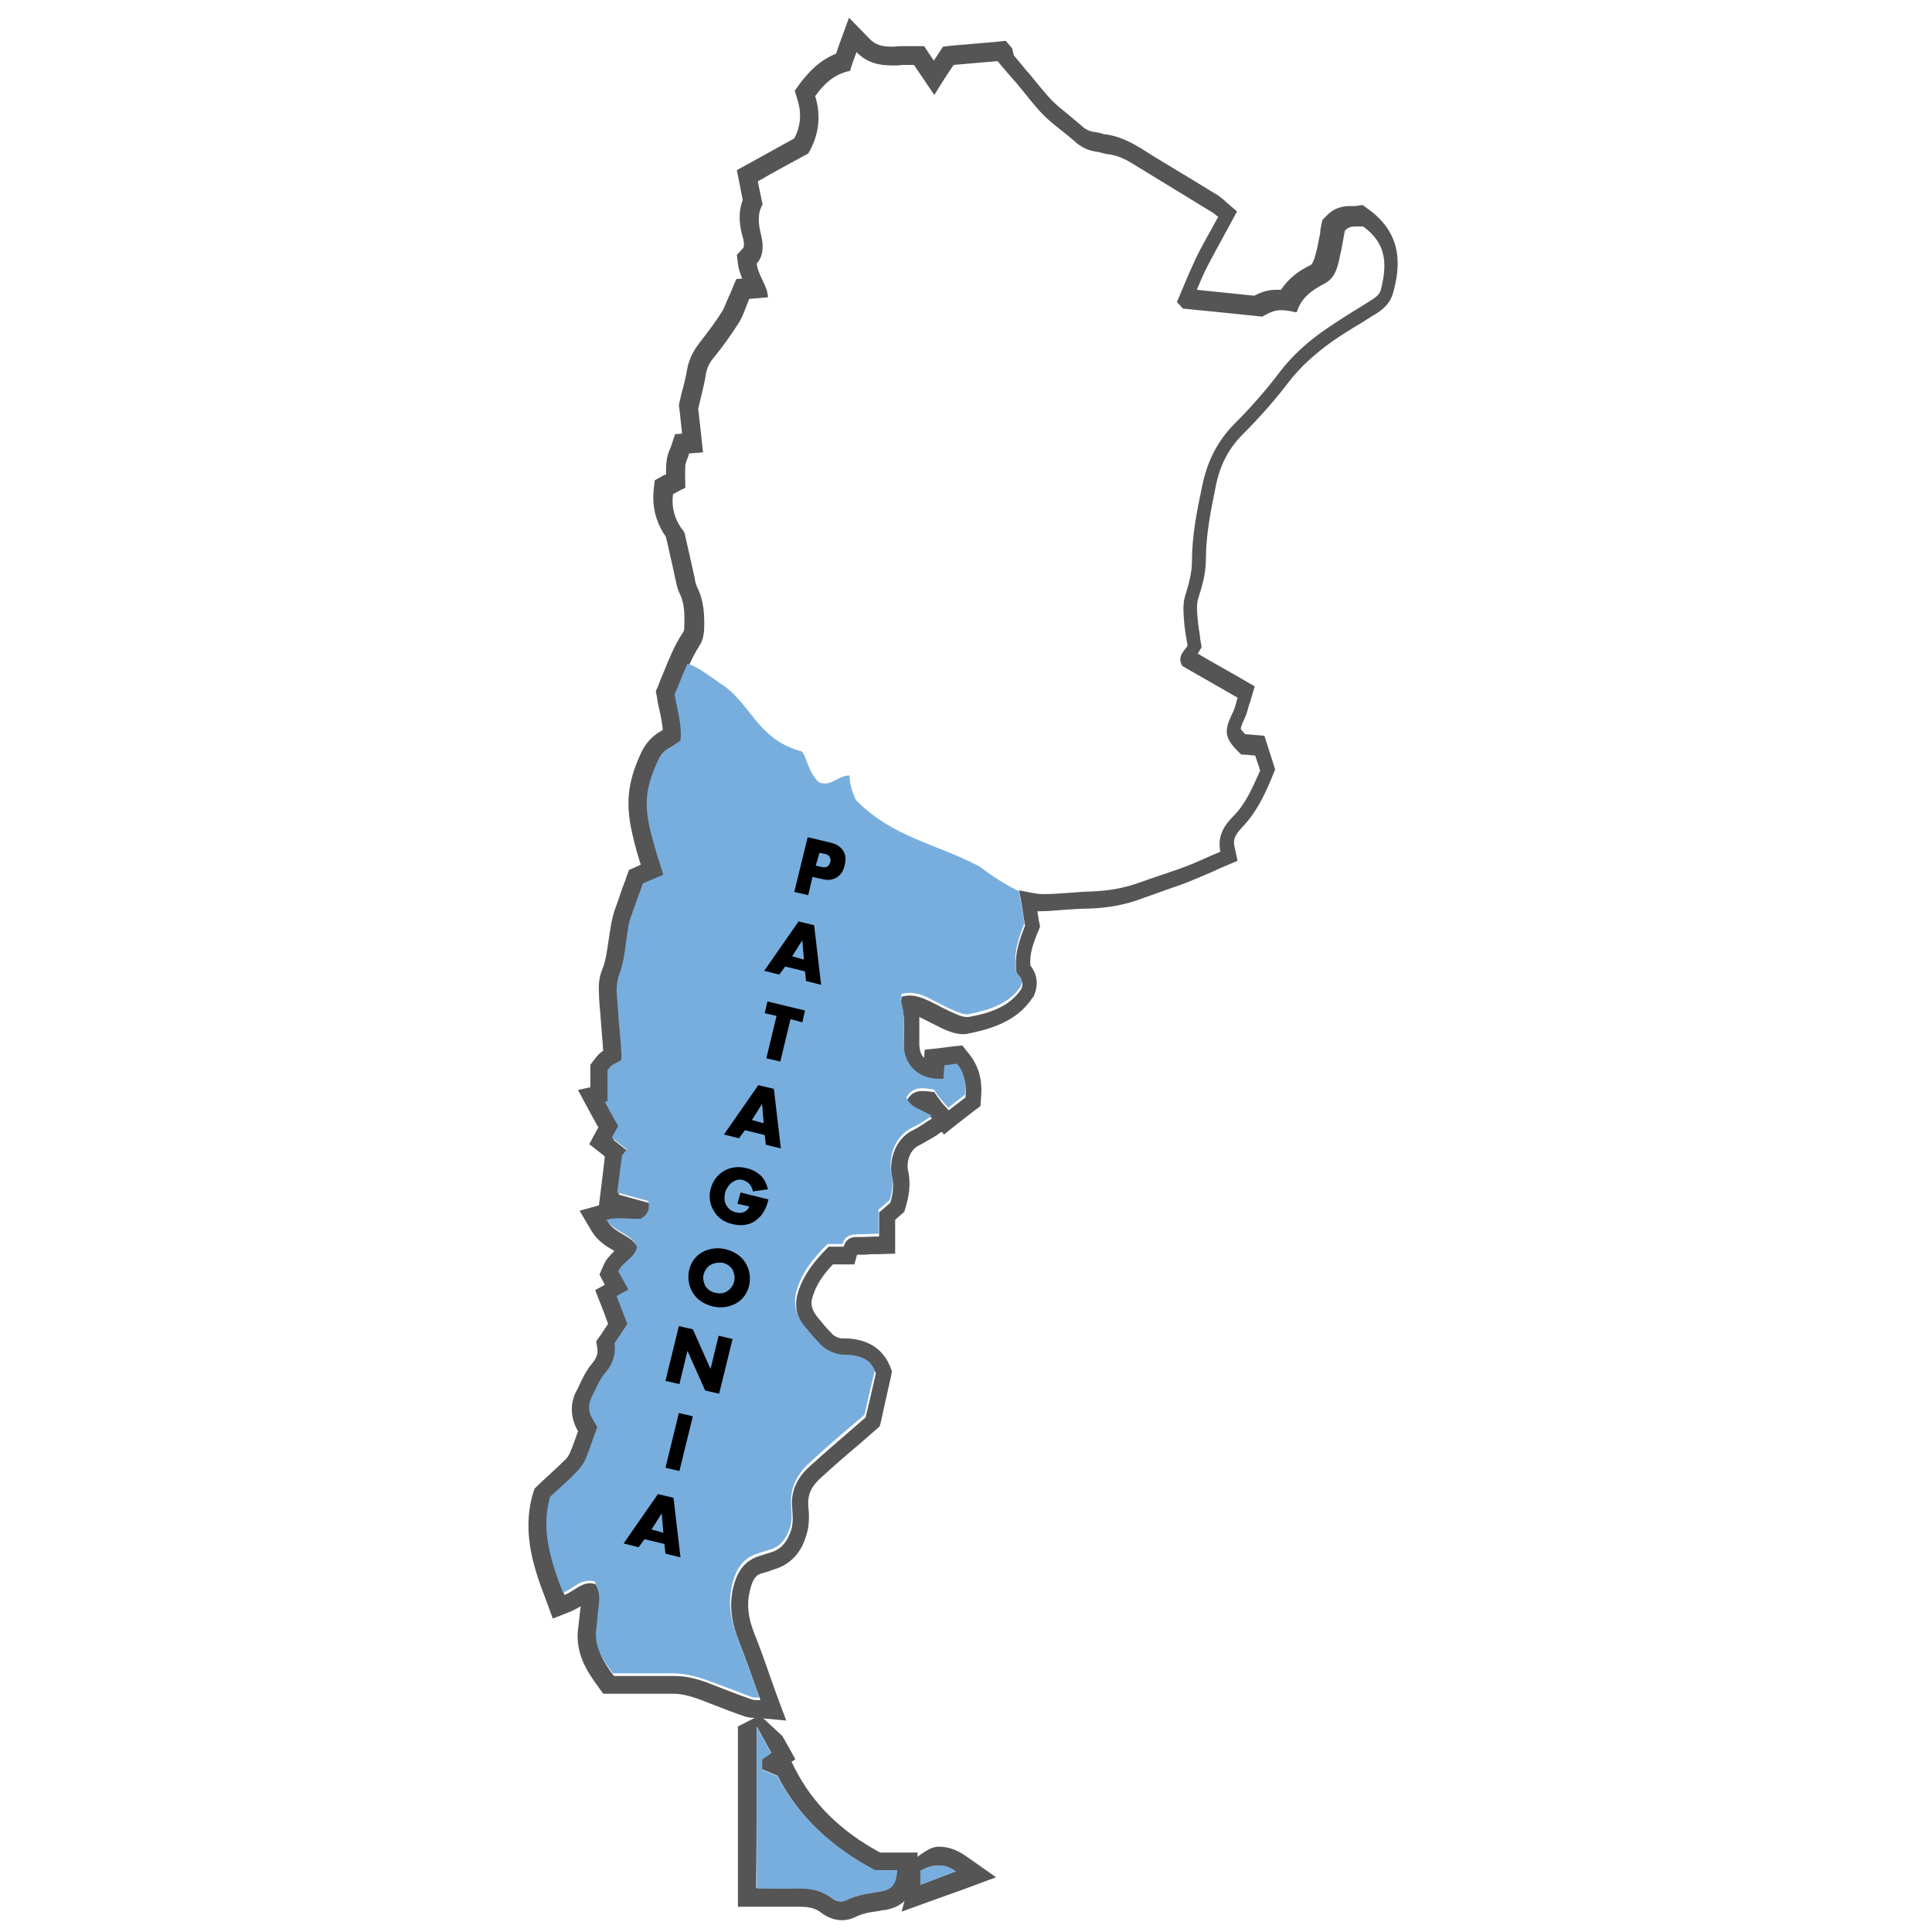 <?xml version="1.0" encoding="utf-8"?>
<!-- Generator: Adobe Illustrator 22.1.0, SVG Export Plug-In . SVG Version: 6.00 Build 0)  -->
<svg version="1.1" id="Layer_1" xmlns="http://www.w3.org/2000/svg" xmlns:xlink="http://www.w3.org/1999/xlink" x="0px" y="0px"
	 viewBox="0 0 360 360" style="enable-background:new 0 0 360 360;" xml:space="preserve">
<style type="text/css">
	.st0{fill:#555555;}
	.st1{fill:#77AEDE;}
</style>
<g>
	<g>
		<path class="st0" d="M159.6,9.7c1.9,2,4.2,2.5,6.7,2.5c0.6,0,1.2,0,1.8-0.1c0.3,0,0.6,0,0.8,0c0.5,0,1,0,1.4,0
			c1.2,1.8,2.4,3.5,3.8,5.6c1.2-2,2.3-3.7,3.6-5.6c2.6-0.2,5.4-0.5,8.2-0.7c1.2,1.5,2.4,2.8,3.6,4.2c1.7,2,3.2,4.1,5,5.9
			c1.7,1.7,3.8,3.1,5.7,4.8c1.3,1.2,2.7,1.8,4.3,2c0.6,0.1,1.1,0.3,1.7,0.4c2.1,0.2,3.8,1.1,5.5,2.2c4.8,2.9,9.6,5.9,14.4,8.8
			c0.2,0.1,0.4,0.4,0.9,0.7c-1.4,2.6-2.9,5.1-4.2,7.8c-1.2,2.6-2.3,5.2-3.5,8.1c0.4,0.4,0.9,0.9,1.1,1.2c5.2,0.5,10,1,14.8,1.5
			c1.6-0.9,2.4-1.2,3.5-1.2c0.7,0,1.5,0.1,2.8,0.4c0.1-0.1,0.2-0.1,0.2-0.2c0.8-2.5,2.7-3.9,5-5.1c2.1-1,2.6-3.2,3-5.3
			c0.4-1.6,0.6-3.2,0.9-4.6c0.6-0.7,1.3-0.8,2-0.8c0.3,0,0.6,0,0.9,0c0.2,0,0.3,0,0.5,0c4.6,3.3,4.4,7.4,3.3,11.8
			c-0.3,1.1-1.3,1.6-2.2,2.2c-2.6,1.6-5.2,3.2-7.7,4.9c-3.4,2.3-6.5,5-9,8.3c-2.5,3.3-5.3,6.5-8.3,9.5c-3.3,3.3-5.2,7.2-6.1,11.7
			c-1,4.7-1.9,9.3-1.9,14.1c0,2-0.6,4.2-1.2,6.1c-0.5,1.5-0.4,3-0.3,4.5c0.1,1.7,0.4,3.4,0.7,5c-0.7,1.1-2,2-1,3.8
			c3.2,1.8,6.6,3.8,10.3,5.9c-0.3,1.1-0.5,2-0.9,2.8c-1.8,3.6-1.5,4.9,1.6,7.8c0.7,0,1.6,0.1,2.6,0.2c0.3,1,0.7,2,0.9,2.8
			c-1.4,3.1-2.6,6.1-5,8.5c-1.7,1.7-3,3.7-2.4,6.6c-2.2,0.9-4.2,1.9-6.3,2.7c-2.9,1.1-5.9,2-8.9,3.1c-2.8,1-5.7,1.5-8.7,1.6
			c-3.1,0.1-6.1,0.5-9.1,0.5c0,0-0.1,0-0.1,0c-1.3,0-2.7-0.4-4.4-0.7c0.4,2,0.7,4.2,1.1,6.6c-1,2.6-2.2,5.6-1.5,9.2
			c0.3,0.5,1.5,1.1,0.8,2.6c-2.2,3.3-5.9,4.5-9.8,5.2c-0.1,0-0.2,0-0.4,0c-0.7,0-1.4-0.3-2.1-0.6c-1.7-0.7-3.2-1.6-4.9-2.4
			c-1.1-0.5-2.3-1-3.6-1c-0.5,0-1,0.1-1.5,0.2c0,0.5-0.2,1-0.1,1.4c0.9,2.6,0.5,5.3,0.5,8c0.1,3.9,2.7,6.4,6.7,6.4
			c0.2,0,0.5,0,0.8,0c0.1-0.8,0.1-1.6,0.2-2.5c0.9-0.1,1.6-0.2,2.3-0.3c1.4,1.7,1.7,3.5,1.5,5.8c-0.9,0.7-2,1.5-3.1,2.4
			c-0.6-0.7-1.1-1.1-1.5-1.7c-0.4-0.5-0.8-1.1-1.2-1.7c-0.7-0.1-1.5-0.2-2.2-0.2c-1.1,0-2.1,0.3-2.9,1.7c0.9,1.9,3,2.1,4.7,3.4
			c-1.2,0.7-2.2,1.5-3.4,2.1c-3.6,1.6-4.7,5.9-4.1,8.7c0.4,1.7,0.2,3.2-0.3,4.9c-0.6,0.5-1.3,1.2-2.1,1.8c0,1.4,0,2.8,0,4.5
			c-1.2,0-2.3,0.1-3.5,0.1c-0.2,0-0.3,0-0.5,0c0,0-0.1,0-0.1,0c-1.2,0-2.1,0.4-2.5,1.8c-1,0-1.9,0-2.8,0c-2.5,2.5-4.7,5.2-5.7,8.5
			c-0.8,2.5-0.2,4.9,1.5,6.9c1,1.2,2,2.4,3,3.4c1,1,2.3,1.7,3.8,1.8c0.7,0.1,1.4,0,2,0.1c1.7,0.3,3.4,0.8,4.2,2.9
			c-0.6,2.6-1.2,5.3-1.9,8.2c-3.4,3-7,6-10.5,9.2c-2.2,2-3.5,4.5-3.2,7.6c0.1,1.6,0.3,3.2-0.4,4.8c-0.7,1.8-1.8,3.1-3.7,3.6
			c-0.6,0.2-1.3,0.4-1.9,0.6c-3,0.9-4.3,3.1-5,6c-0.8,3.5-0.2,6.7,1.1,10c1.4,3.5,2.6,7.1,4,10.9c-0.5,0-1,0-1.5-0.1
			c-2.9-1-5.7-2.1-8.5-3.2c-1.9-0.7-3.9-1.2-6-1.2c0,0-0.1,0-0.1,0c-1.5,0-3.1,0-4.6,0c-2.2,0-4.4,0-6.6,0c-1.9-2.5-3.4-5-3.1-8.2
			c0.2-1.6,0.3-3.2,0.5-4.8c0.2-1.5-0.1-2.8-0.8-4.1c-0.4-0.1-0.7-0.2-1-0.2c-1.8,0-3.1,1.5-4.8,2.2c-2.2-5.8-4.2-11.7-2.4-17.9
			c1.7-1.6,3.4-3,4.9-4.6c0.7-0.7,1.4-1.6,1.8-2.6c0.8-1.8,1.4-3.7,2.1-5.8c-0.2-0.4-0.6-1-1-1.7c-0.7-1.3-0.7-2.6-0.1-3.8
			c0.8-1.5,1.4-3.2,2.5-4.5c1.4-1.8,2.1-3.6,1.8-5.6c0.9-1.4,1.7-2.5,2.4-3.6c-0.7-1.7-1.2-3.2-2-5.2c0.7-0.4,1.4-0.8,2.2-1.2
			c-0.8-1.4-1.3-2.4-1.9-3.4c0.7-1.7,2.9-2.4,3.5-4.5c-1-2.6-4.3-2.8-5.7-5.1c0.8-0.2,1.6-0.3,2.4-0.3c1.1,0,2.2,0.1,3.2,0.1
			c0.3,0,0.5,0,0.8,0c1.1-0.7,1.8-1.6,1.4-3.3c-1.8-0.5-3.7-1-5.8-1.6c0.3-2.3,0.6-4.5,0.9-6.9c0.2-0.3,0.6-0.7,0.9-1.1
			c-0.9-0.7-1.8-1.4-2.8-2.2c0.5-0.8,0.9-1.5,1.2-2.2c-0.9-1.6-1.7-3.1-2.5-4.5c0.2,0,0.3-0.1,0.5-0.1c0-1.9,0-3.7,0-5.8
			c0.6-0.9,0.6-0.9,2.5-1.8c0-0.3,0.1-0.7,0.1-1c-0.2-2.1-0.3-4.2-0.5-6.3c-0.2-1.9-0.4-3.8-0.4-5.7c0-0.9,0.1-1.9,0.4-2.8
			c1.1-2.8,1.3-5.7,1.7-8.6c0.1-0.8,0.3-1.7,0.6-2.5c0.7-2,1.4-3.9,2.2-6.1c1-0.4,2.3-1,3.8-1.6c-0.6-1.9-1.2-3.7-1.7-5.5
			c-0.7-2.6-1.4-5.1-1.4-7.8c0-2.9,1-5.6,2.2-8.2c0.4-0.9,1.2-1.7,2.1-2.2c0.7-0.4,1.4-0.9,2-1.3c0.4-3-0.6-5.7-1.1-8.6
			c1.3-3.1,2.4-6.5,4.4-9.6c0.5-0.7,0.7-1.8,0.8-2.7c0.1-2.8,0-5.5-1.3-8.1c-0.3-0.6-0.4-1.3-0.5-1.9c-0.6-2.7-1.2-5.4-1.8-8
			c-0.1-0.4-0.3-0.7-0.6-1c-1.3-1.9-1.9-3.9-1.6-6.4c0.7-0.4,1.4-0.8,2.3-1.2c0-1.4-0.1-2.8,0-4.2c0.1-0.7,0.5-1.4,0.7-2.2
			c0.8-0.1,1.5-0.1,2.6-0.2c-0.3-2.8-0.6-5.6-0.9-8.1c0.5-2.3,1.1-4.3,1.4-6.3c0.2-1.4,0.8-2.5,1.7-3.5c1.6-2,3.1-4.1,4.5-6.3
			c0.8-1.3,1.2-2.7,1.9-4.4c1-0.1,2.2-0.2,3.5-0.3c-0.1-2.3-1.8-3.9-2.1-6.3c1.3-1.4,1.3-3.4,0.8-5.4c-0.5-2-0.7-3.9,0.3-5.6
			c-0.3-1.5-0.6-2.8-0.9-4.3c3.1-1.8,6.1-3.4,9.4-5.2c1.9-3.2,2.5-6.8,1.3-10.7c1.6-2.2,3.5-4.1,6.5-4.7
			C158.8,11.8,159.2,10.8,159.6,9.7 M158.2,3.3l-1.9,5.2l-0.5,1.5c-3.3,1.3-5.3,3.7-6.7,5.5l-1,1.4l0.5,1.7c0.8,2.5,0.6,4.9-0.6,7.2
			l-2,1.1l-6.5,3.6l-2.2,1.2l0.5,2.5l0.6,3.1c-1,2.6-0.5,5.1,0,6.9c0.3,1,0.3,1.9,0,2.1l-1.1,1.2l0.2,1.6c0.1,1.1,0.5,2,0.8,2.8
			l-1.1,0.1l-0.8,1.9c-0.2,0.6-0.5,1.1-0.7,1.6c-0.4,0.9-0.7,1.7-1,2.3c-1.1,1.8-2.5,3.7-4.3,6c-0.9,1.2-2,2.8-2.4,5.2
			c-0.2,1.2-0.5,2.5-0.9,3.9c-0.2,0.7-0.3,1.4-0.5,2.1l-0.1,0.6l0.1,0.6l0.5,4.6l-1.3,0.1l-0.7,2.1c-0.1,0.2-0.1,0.4-0.2,0.5
			c-0.3,0.7-0.6,1.5-0.7,2.5c-0.1,0.8-0.1,1.6-0.1,2.4l-0.5,0.2l-1.6,0.9l-0.2,1.8c-0.3,3.1,0.4,6,2.2,8.6c0,0.1,0.1,0.1,0.1,0.2
			c0.4,1.6,0.7,3.2,1.1,4.8c0.2,0.9,0.4,1.9,0.6,2.8c0,0.1,0.1,0.3,0.1,0.4c0.1,0.6,0.3,1.5,0.7,2.4c0.9,1.7,1,3.7,0.9,6.4
			c0,0.5-0.1,0.8-0.2,0.9c-1.7,2.5-2.7,5.2-3.7,7.6c-0.4,0.9-0.7,1.7-1,2.5l-0.4,0.9l0.2,1c0.1,0.9,0.3,1.8,0.5,2.6
			c0.3,1.3,0.5,2.5,0.6,3.6c-0.1,0.1-0.2,0.1-0.3,0.2c-1.6,0.9-2.8,2.2-3.6,3.8c-1.3,2.7-2.5,5.9-2.5,9.7c0,3.2,0.8,6.1,1.5,8.8
			c0.3,0.9,0.5,1.8,0.8,2.6l-0.8,0.4l-1.4,0.6l-0.5,1.4c-0.2,0.7-0.5,1.3-0.7,1.9c-0.5,1.5-1,2.9-1.5,4.3c-0.3,0.9-0.5,1.8-0.7,3
			c-0.1,0.8-0.3,1.7-0.4,2.5c-0.3,2-0.5,3.8-1.2,5.5c-0.5,1.2-0.7,2.6-0.6,4.2c0,1.5,0.2,3,0.3,4.4c0,0.5,0.1,1,0.1,1.5
			c0.1,0.8,0.1,1.6,0.2,2.4c0.1,0.9,0.1,1.7,0.2,2.6c-0.7,0.4-1.1,0.9-1.7,1.7l-0.7,0.9v1.2v3l-2.3,0.5l2.2,4.1l1.6,2.9l-0.3,0.5
			l-1.4,2.6l2.3,1.8l0.6,0.5l-0.2,1.8l-0.6,4.9l-0.3,2.4l-3.6,1l2.3,3.9c1.1,1.8,2.8,2.8,4,3.5c0.1,0,0.1,0.1,0.2,0.1
			c-0.7,0.7-1.6,1.5-2.1,2.8l-0.7,1.6l0.8,1.5l0.2,0.4l0,0l-1.8,1l1.1,2.8l0.7,1.8l0.6,1.7l-1.4,2.1l-0.8,1.1l0.2,1.4
			c0.1,0.6,0.1,1.5-1,2.8c-1.1,1.3-1.8,2.8-2.4,4.1c-0.2,0.4-0.3,0.7-0.5,1c-1.2,2.3-1.1,4.8,0.1,7.1c0.1,0.1,0.1,0.3,0.2,0.4
			c0,0.1-0.1,0.2-0.1,0.3c-0.5,1.3-0.9,2.6-1.4,3.7c-0.2,0.5-0.6,1.1-1.1,1.5c-1,1-2.1,2-3.3,3.1c-0.5,0.5-1,0.9-1.5,1.4l-0.7,0.7
			l-0.3,0.9c-2.2,7.6,0.4,14.5,2.5,20l1.2,3.3l3.3-1.3c0.7-0.3,1.4-0.7,1.9-1c-0.1,0.9-0.2,1.7-0.3,2.6c-0.1,0.6-0.1,1.2-0.2,1.7
			c-0.5,4.5,1.7,7.9,3.7,10.6l1,1.4h1.7c1.1,0,2.2,0,3.3,0c1.1,0,2.2,0,3.3,0c1.5,0,3.1,0,4.6,0l0.1,0c1.4,0,2.8,0.3,4.8,1
			c1,0.4,2.1,0.8,3.1,1.2c1.8,0.7,3.6,1.4,5.4,2c0.8,0.3,1.6,0.3,2.1,0.3c0.1,0,0.2,0,0.3,0l5.4,0.5l-1.9-5.1
			c-0.4-1.1-0.8-2.3-1.2-3.4c-0.9-2.6-1.8-5.1-2.8-7.6c-1.2-3-1.5-5.5-0.9-8c0.6-2.7,1.5-3.2,2.5-3.4c0.3-0.1,0.7-0.2,1-0.3
			c0.3-0.1,0.6-0.2,0.8-0.3c4.2-1.1,5.6-4.5,6-5.7c0.9-2.3,0.8-4.5,0.6-6.2l0-0.2c-0.1-1.8,0.5-3.3,2.1-4.8c2.4-2.2,4.9-4.4,7.3-6.4
			c1-0.9,2.1-1.8,3.1-2.7l0.8-0.7l0.3-1.1l0.6-2.8l1.2-5.3l0.2-1.1l-0.4-1c-1.7-4.1-5.4-4.8-6.8-5c-0.6-0.1-1.2-0.1-1.7-0.1
			c-0.2,0-0.4,0-0.5,0c-0.7-0.1-1.3-0.4-1.7-0.8c-1-1-1.9-2.1-2.8-3.2c-1.3-1.6-1.2-2.8-0.9-3.7c0.6-2.1,1.8-4,3.8-6.1h1.4h2.6
			l0.5-1.8c0,0,0,0,0.1,0c0.8,0,1.6,0,2.4-0.1c0.4,0,0.8,0,1.2,0l3.4-0.1v-3.4v-2.9l0.1-0.1l0.8-0.7l0.8-0.7l0.3-1
			c0.5-1.8,1-4,0.4-6.7c-0.3-1.2,0.1-3.8,2.1-4.7c1-0.5,1.9-1.1,2.8-1.6c0.3-0.2,0.7-0.4,1-0.7l0.4-0.2l0.4,0.5l2.5-2l3.1-2.4
			l1.2-0.9l0.1-1.5c0.2-2.2,0.1-5.4-2.3-8.3l-1.2-1.5l-1.9,0.2l-0.8,0.1l-1.5,0.2l-2.8,0.3l-0.1,1.5c-0.6-0.5-0.8-1.3-0.9-2.3
			c0-0.6,0-1.2,0-1.9c0-1.1,0-2.2,0-3.4c0.5,0.3,1.1,0.5,1.6,0.8c1,0.5,2,1,3,1.5c1,0.4,2.2,0.9,3.5,0.9c0.4,0,0.7,0,1-0.1
			c4.5-0.9,9.2-2.4,12-6.7l0.2-0.2l0.1-0.3c0.6-1.4,0.9-3.4-0.7-5.5c-0.2-2.3,0.6-4.2,1.4-6.3l0.1-0.1l0.3-0.9l-0.2-0.9l-0.3-1.9
			c0.1,0,0.1,0,0.2,0l0.2,0c1.7,0,3.4-0.2,5-0.3c1.4-0.1,2.8-0.2,4.2-0.2c3.5-0.1,6.7-0.7,9.7-1.8c1.3-0.5,2.6-0.9,3.9-1.4
			c1.6-0.6,3.3-1.1,5-1.8c1.5-0.6,3.1-1.3,4.5-1.9c0.6-0.3,1.3-0.6,2-0.9l2.6-1.1l-0.6-2.8c-0.2-1.1,0-1.9,1.5-3.5
			c2.6-2.7,4.1-5.9,5.4-9l0.2-0.5l0.5-1.2l-0.4-1.3l-0.9-2.8l-0.7-2.2l-2.3-0.2l-1.3-0.1c-0.6-0.7-0.8-0.9-0.8-1c0,0,0-0.5,0.7-1.9
			c0.4-0.8,0.6-1.7,0.8-2.4c0.1-0.3,0.2-0.6,0.3-0.9l0.8-2.7l-2.4-1.4l-6.5-3.7l-1.7-1c0-0.1,0.1-0.1,0.1-0.2l0.6-1l-0.2-1.2
			c-0.1-0.5-0.1-1-0.2-1.5c-0.2-1.1-0.3-2.2-0.4-3.3c-0.1-1.2-0.1-2.3,0.2-3.2c0.7-2.1,1.4-4.6,1.4-7.2c0-4.5,0.9-9,1.8-13.4
			c0.8-4.2,2.5-7.3,5.1-9.9c3.2-3.2,6.1-6.5,8.6-9.8c2.1-2.7,4.7-5.1,8.2-7.6c1.6-1.1,3.2-2.1,4.9-3.1c0.9-0.6,1.8-1.1,2.7-1.7
			l0.2-0.1c1.1-0.7,2.8-1.8,3.4-4.1c1.3-4.7,1.9-10.8-4.6-15.5l-1.1-0.8l-1.4,0.2c-0.1,0-0.2,0-0.3,0c-0.2,0-0.4,0-0.6,0
			c-0.7,0-2.8,0-4.5,1.9l-0.7,0.7l-0.2,1c-0.1,0.4-0.2,0.9-0.2,1.4c-0.2,1-0.4,2.1-0.6,3c-0.4,1.6-0.7,2.7-1.2,3
			c-1.9,0.9-4,2.3-5.5,4.6c-0.3,0-0.6,0-0.9,0c-1.7,0-2.9,0.5-4.1,1.1l-10.7-1.1c0.7-1.6,1.3-3.1,2.1-4.6c0.9-1.7,1.8-3.4,2.8-5.2
			c0.4-0.8,0.9-1.6,1.3-2.4l1.3-2.4l-2.1-1.8c-0.1-0.1-0.2-0.2-0.3-0.3c-0.3-0.2-0.6-0.5-1-0.8c-2-1.2-3.9-2.4-5.9-3.6
			c-2.8-1.7-5.7-3.4-8.5-5.2c-2-1.2-4.2-2.4-7-2.7c-0.1,0-0.2,0-0.3-0.1c-0.3-0.1-0.8-0.2-1.4-0.3c-0.9-0.1-1.6-0.4-2.4-1.1
			c-0.9-0.8-1.8-1.5-2.6-2.2c-1-0.8-2-1.6-2.9-2.5c-1.1-1.1-2.1-2.4-3.2-3.7c-0.5-0.6-1-1.3-1.6-1.9c-0.8-1-1.6-1.9-2.4-2.9L188.6,9
			l-1.2-1.4l-1.8,0.2l-8.2,0.7l-1.7,0.2l-0.9,1.4l-0.8,1.2l-0.8-1.2l-1-1.5h-1.8c-0.2,0-0.4,0-0.6,0c-0.3,0-0.5,0-0.8,0
			c-0.4,0-0.7,0-1.1,0c-0.6,0-1.1,0.1-1.6,0.1c-2.1,0-3.2-0.4-4.2-1.4L158.2,3.3L158.2,3.3z"/>
		<path class="st0" d="M141,321.7c1,1.8,1.9,3.4,2.7,4.9c-0.6,0.4-1.1,0.8-1.7,1.2c0,0.6,0,1.2,0,1.9c0.8,0.3,1.7,0.7,2.9,1.2
			c3.8,7.5,10,13.3,18.1,17.6c1.1,0,2.6,0,4.1,0c-0.2,2.6-0.9,3.5-2.9,3.9c-2.2,0.4-4.5,0.6-6.6,1.7c-0.3,0.1-0.6,0.2-0.9,0.2
			c-0.6,0-1.2-0.2-1.8-0.7c-1.7-1.3-3.7-1.8-5.9-1.8c-0.1,0-0.2,0-0.3,0c-1,0-2,0-3,0c-1.6,0-3.2,0-4.8,0
			C141,341.8,141,332,141,321.7 M137.5,321.7v30.1v3.5h3.5c0.8,0,1.6,0,2.4,0c0.8,0,1.6,0,2.4,0c1,0,2.1,0,3.1,0l0.3,0
			c1.6,0,2.8,0.3,3.8,1.1c1.2,0.9,2.5,1.4,3.9,1.4c0.9,0,1.7-0.2,2.5-0.6c1.2-0.6,2.6-0.9,4.3-1.1c0.4-0.1,0.9-0.2,1.3-0.2
			c4.7-0.9,5.5-4.4,5.7-7l0.3-3.7h-3.8h-3.2c-7.4-4-12.6-9.2-15.9-15.7l-0.6-1.2l0.7-0.5l-1.5-2.7l-0.9-1.6l-4.2-3.9L137.5,321.7z"
			/>
		<path class="st0" d="M174.9,347.6c1,0,2,0.3,3.2,1.1c-2.4,0.9-4.5,1.7-6.6,2.5c0-0.8,0-1.7,0-2.6
			C172.6,348,173.7,347.6,174.9,347.6 M174.9,344.1L174.9,344.1c-1.9,0-3.7,1.9-5.1,2.6l-1.8-0.3v2.2l1.4,2.5l-1.4,5.1l4.7-1.7
			l3.9-1.4l2.8-1l6.2-2.3l-5.4-3.8C178.4,344.7,176.7,344.1,174.9,344.1L174.9,344.1z"/>
	</g>
	<g>
		<path class="st1" d="M159.5,149.1c0,0-1.2-2.3-1.2-4.6c-2.3,0-3.5,2.3-5.8,1.2c-2.3-2.3-2.3-5.8-3.5-5.8c-8.1-2.3-9.2-9.2-15-12.7
			c-2.2-1.5-4-3-5.9-3.5c-0.9,1.9-1.6,3.9-2.4,5.7c0.5,3,1.4,5.6,1.1,8.6c-0.6,0.4-1.3,0.9-2,1.3c-1,0.5-1.7,1.3-2.1,2.2
			c-1.2,2.6-2.2,5.2-2.2,8.2c0,2.7,0.7,5.3,1.4,7.8c0.5,1.8,1.1,3.6,1.7,5.5c-1.5,0.6-2.8,1.2-3.8,1.6c-0.8,2.2-1.5,4.2-2.2,6.1
			c-0.3,0.8-0.5,1.6-0.6,2.5c-0.5,2.9-0.6,5.8-1.7,8.6c-0.3,0.9-0.4,1.9-0.4,2.8c0.1,1.9,0.3,3.8,0.4,5.7c0.2,2.1,0.4,4.2,0.5,6.3
			c0,0.4,0,0.7-0.1,1c-1.8,0.9-1.8,0.9-2.5,1.8c0,2.1,0,4,0,5.8c-0.2,0-0.3,0.1-0.5,0.1c0.8,1.5,1.6,3,2.5,4.5
			c-0.4,0.7-0.8,1.4-1.2,2.2c1,0.8,1.9,1.5,2.8,2.2c-0.4,0.4-0.7,0.9-0.9,1.1c-0.3,2.4-0.6,4.6-0.9,6.9c2.1,0.6,4,1.1,5.8,1.6
			c0.4,1.7-0.3,2.6-1.4,3.3c-2.2,0.1-4.3-0.4-6.4,0.2c1.4,2.3,4.7,2.5,5.7,5.1c-0.5,2.1-2.7,2.7-3.5,4.5c0.6,1.1,1.2,2.1,1.9,3.4
			c-0.8,0.4-1.5,0.8-2.2,1.2c0.7,1.9,1.3,3.4,2,5.2c-0.7,1.1-1.5,2.2-2.4,3.6c0.3,2-0.3,3.9-1.8,5.6c-1.1,1.3-1.7,3-2.5,4.5
			c-0.6,1.3-0.6,2.6,0.1,3.8c0.4,0.6,0.8,1.3,1,1.7c-0.8,2.1-1.4,4-2.1,5.8c-0.4,0.9-1,1.8-1.8,2.6c-1.5,1.6-3.2,3-4.9,4.6
			c-1.8,6.2,0.2,12.1,2.4,17.9c2-0.8,3.4-2.8,5.9-2.1c0.7,1.3,1,2.6,0.8,4.1c-0.2,1.6-0.3,3.2-0.5,4.8c-0.4,3.2,1.2,5.7,3.1,8.2
			c3.7,0,7.5,0,11.2,0c2.1,0,4.1,0.5,6.1,1.2c2.8,1,5.7,2.1,8.5,3.2c0.5,0.2,1,0.1,1.5,0.1c-1.4-3.8-2.6-7.3-4-10.9
			c-1.3-3.3-1.9-6.5-1.1-10c0.7-2.9,1.9-5.1,5-6c0.6-0.2,1.3-0.4,1.9-0.6c1.9-0.5,3-1.8,3.7-3.6c0.7-1.6,0.5-3.2,0.4-4.8
			c-0.2-3.1,1.1-5.6,3.2-7.6c3.4-3.2,7-6.2,10.5-9.2c0.6-2.8,1.3-5.6,1.9-8.2c-0.8-2.1-2.5-2.6-4.2-2.9c-0.7-0.1-1.3,0-2-0.1
			c-1.5-0.2-2.8-0.8-3.8-1.8c-1.1-1.1-2.1-2.3-3-3.4c-1.7-2-2.3-4.4-1.5-6.9c1-3.4,3.2-6,5.7-8.5c1,0,1.9,0,2.8,0
			c0.4-1.4,1.4-1.8,2.7-1.8c1.3,0,2.6-0.1,4-0.1c0-1.7,0-3.1,0-4.5c0.8-0.7,1.5-1.3,2.1-1.8c0.5-1.7,0.7-3.2,0.3-4.9
			c-0.6-2.8,0.4-7,4.1-8.7c1.2-0.5,2.2-1.3,3.4-2.1c-1.8-1.2-3.9-1.4-4.7-3.4c1.3-2.3,3.2-1.7,5.1-1.5c0.4,0.6,0.8,1.2,1.2,1.7
			c0.4,0.5,0.9,1,1.5,1.7c1.1-0.9,2.2-1.7,3.1-2.4c0.2-2.3-0.1-4.2-1.5-5.8c-0.7,0.1-1.5,0.2-2.3,0.3c-0.1,0.9-0.2,1.8-0.2,2.5
			c-4.4,0.3-7.3-2.3-7.4-6.4c0-2.7,0.3-5.4-0.5-8c-0.1-0.4,0-0.9,0.1-1.4c1.9-0.5,3.5,0,5.1,0.8c1.6,0.8,3.2,1.7,4.9,2.4
			c0.8,0.3,1.7,0.7,2.4,0.6c3.9-0.8,7.6-1.9,9.8-5.2c0.7-1.5-0.5-2.1-0.8-2.6c-0.7-3.7,0.5-6.6,1.5-9.2c-0.4-2.2-0.7-4.1-1-5.9
			c-2.6-1.3-5-2.8-7.3-4.6C174.5,157.2,166.4,156.1,159.5,149.1z"/>
		<path class="st1" d="M163.1,348.5c1.1,0,2.6,0,4.1,0c-0.2,2.6-0.9,3.5-2.9,3.9c-2.2,0.4-4.5,0.6-6.6,1.7c-0.8,0.4-1.8,0.2-2.7-0.4
			c-1.8-1.4-3.9-1.8-6.2-1.8c-2.6,0.1-5.1,0-7.8,0c0-10,0-19.9,0-30.1c1,1.8,1.9,3.4,2.7,4.9c-0.6,0.4-1.1,0.8-1.7,1.2
			c0,0.6,0,1.2,0,1.9c0.8,0.3,1.7,0.7,2.9,1.2C148.7,338.4,154.9,344.2,163.1,348.5z"/>
		<path class="st1" d="M178.1,348.7c-2.4,0.9-4.5,1.7-6.6,2.5c0-0.8,0-1.7,0-2.6C173.5,347.6,175.6,346.9,178.1,348.7z"/>
	</g>
	<g>
		<path d="M151.4,163.4l-0.8,3.4l-2.6-0.6l2.5-10.2l4.2,1c0.9,0.2,1.8,0.6,2.4,1.5c0.6,1,0.5,1.8,0.3,2.7c-0.2,0.8-0.5,1.7-1.5,2.3
			c-1,0.6-2,0.5-2.7,0.3L151.4,163.4z M152,161.3l0.9,0.2c0.3,0.1,0.8,0.2,1.2,0c0.4-0.2,0.5-0.6,0.6-0.8c0.1-0.3,0.1-0.6-0.1-1
			c-0.2-0.4-0.7-0.6-1-0.6l-0.9-0.2L152,161.3z"/>
		<path d="M150,181l-3.7-0.9l-1.1,1.5l-2.8-0.7l6.4-9.2l2.9,0.7l1.3,11.1l-2.8-0.7L150,181z M149.8,178.8l-0.3-3.6l-1.9,3
			L149.8,178.8z"/>
		<path d="M147.3,189.9l-1.9,7.9l-2.6-0.6l1.9-7.9l-2.2-0.5l0.5-2.2l7,1.7l-0.5,2.2L147.3,189.9z"/>
		<path d="M142.5,211.5l-3.7-0.9l-1.1,1.5l-2.8-0.7l6.4-9.2l2.9,0.7l1.3,11.1l-2.8-0.7L142.5,211.5z M142.3,209.3l-0.3-3.6l-1.9,3
			L142.3,209.3z"/>
		<path d="M138,222.2l5.2,1.3c-0.5,2-1.3,3.3-2.8,4.2c-1.3,0.7-2.6,0.7-3.9,0.4c-1.8-0.4-2.9-1.4-3.5-2.5c-0.6-0.9-1-2.4-0.6-4
			c0.4-1.6,1.4-2.8,2.5-3.4c1-0.6,2.5-1,4.3-0.5c0.9,0.2,1.9,0.7,2.6,1.4c0.7,0.7,1.1,1.7,1.3,2.5l-2.8,0.4
			c-0.1-0.5-0.3-0.9-0.5-1.2c-0.4-0.5-0.8-0.7-1.3-0.9c-0.6-0.2-1.3-0.1-1.9,0.3c-0.7,0.4-1.3,1.3-1.5,2.1c-0.2,0.9-0.1,1.8,0.3,2.4
			c0.4,0.6,0.9,1,1.7,1.2c0.5,0.1,1,0.2,1.6-0.1c0.3-0.1,0.7-0.4,0.9-1l-2.2-0.5L138,222.2z"/>
		<path d="M137.1,242.9c-1.3,0.7-2.9,0.9-4.4,0.5c-1.5-0.4-2.8-1.2-3.6-2.5c-0.8-1.3-1-2.8-0.7-4.2c0.3-1.4,1.2-2.7,2.5-3.4
			c1.3-0.7,2.9-0.9,4.4-0.5c1.5,0.4,2.8,1.2,3.6,2.5c0.8,1.3,1,2.8,0.7,4.2C139.3,240.9,138.4,242.2,137.1,242.9z M132.4,235.7
			c-0.7,0.4-1.1,1.1-1.3,1.8c-0.2,0.9,0.1,1.6,0.3,2.1c0.4,0.6,1,1.1,1.9,1.3c0.9,0.2,1.6,0.1,2.2-0.3c0.6-0.4,1.1-1,1.3-1.8
			c0.2-0.8,0-1.6-0.3-2.2c-0.4-0.7-1.1-1.1-1.8-1.3C134,235.2,133.1,235.3,132.4,235.7z"/>
		<path d="M124,257.3l2.5-10.2l2.6,0.6l3.3,7.4l1.5-6.2l2.6,0.6l-2.5,10.2l-2.6-0.6l-3.3-7.4l-1.5,6.2L124,257.3z"/>
		<path d="M129.1,263.9l-2.5,10.2l-2.6-0.6l2.5-10.2L129.1,263.9z"/>
		<path d="M123.8,287.7l-3.7-0.9l-1.1,1.5l-2.8-0.7l6.4-9.2l2.9,0.7l1.3,11.1l-2.8-0.7L123.8,287.7z M123.6,285.6l-0.3-3.6l-1.9,3
			L123.6,285.6z"/>
	</g>
</g>
</svg>
